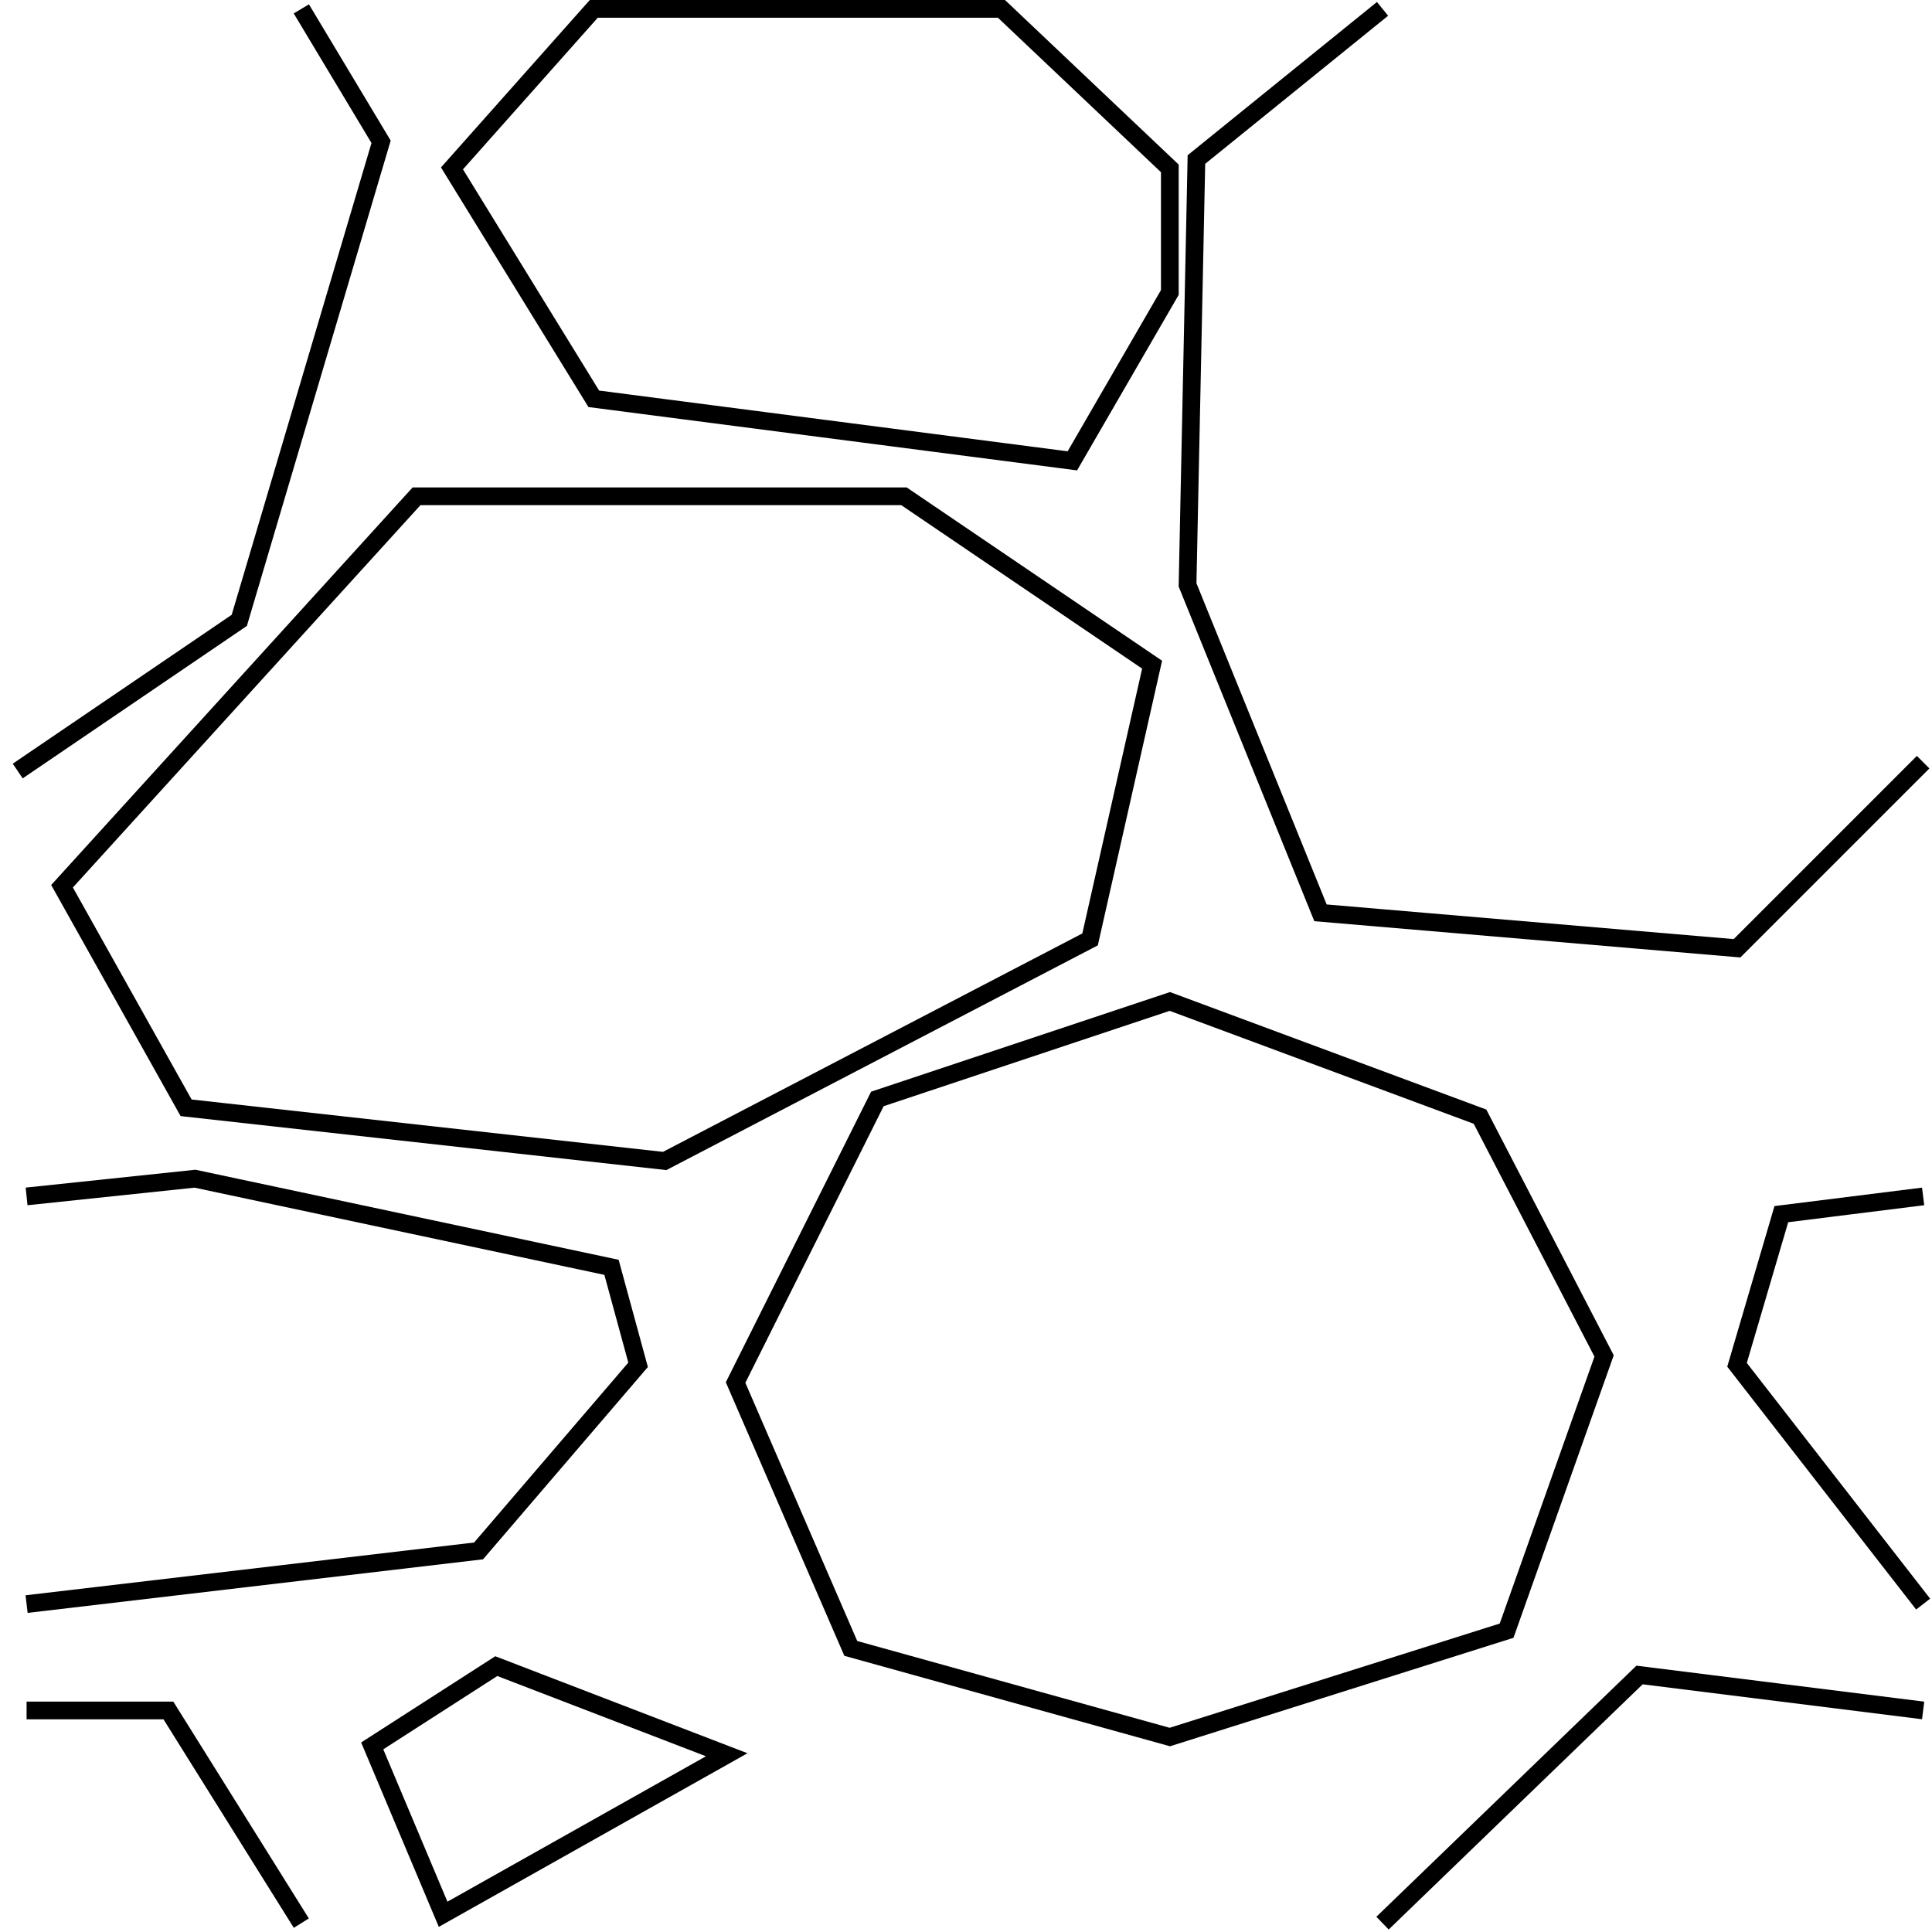 <svg width="109" height="109" viewBox="0 0 109 109" fill="none" stroke="currentColor" xmlns="http://www.w3.org/2000/svg">
<path d="M17 0.5L21.5 8L13.5 35L1 43.5"/>
<path d="M66 9.5L56.5 0.5H33.5L25.5 9.5L33.5 22.5L60.5 26L66 16.5V9.5Z"/>
<path d="M78 0.5L67.5 9L67 33L74.5 51.5L98 53.5L108.5 43"/>
<path d="M3.5 50L23.5 28H51L65 37.5L61.5 53L37.5 65.5L10.5 62.5L3.5 50Z"/>
<path d="M1.5 67.5L11 66.5L34.5 71.5L36 77L27 87.5L1.5 90.5"/>
<path d="M1.5 96.5H9.5L17 108.5"/>
<path d="M25 108L21 98.5L28 94L41 99L25 108Z"/>
<path d="M66 56.5L49.5 62L41.5 78L48 93L66 98L85 92L90.5 76.5L83.5 63L66 56.5Z"/>
<path d="M108.5 67.5L100.5 68.5L98 77L108.5 90.5"/>
<path d="M78 108.5L92.5 94.5L108.5 96.5"/>
</svg>
